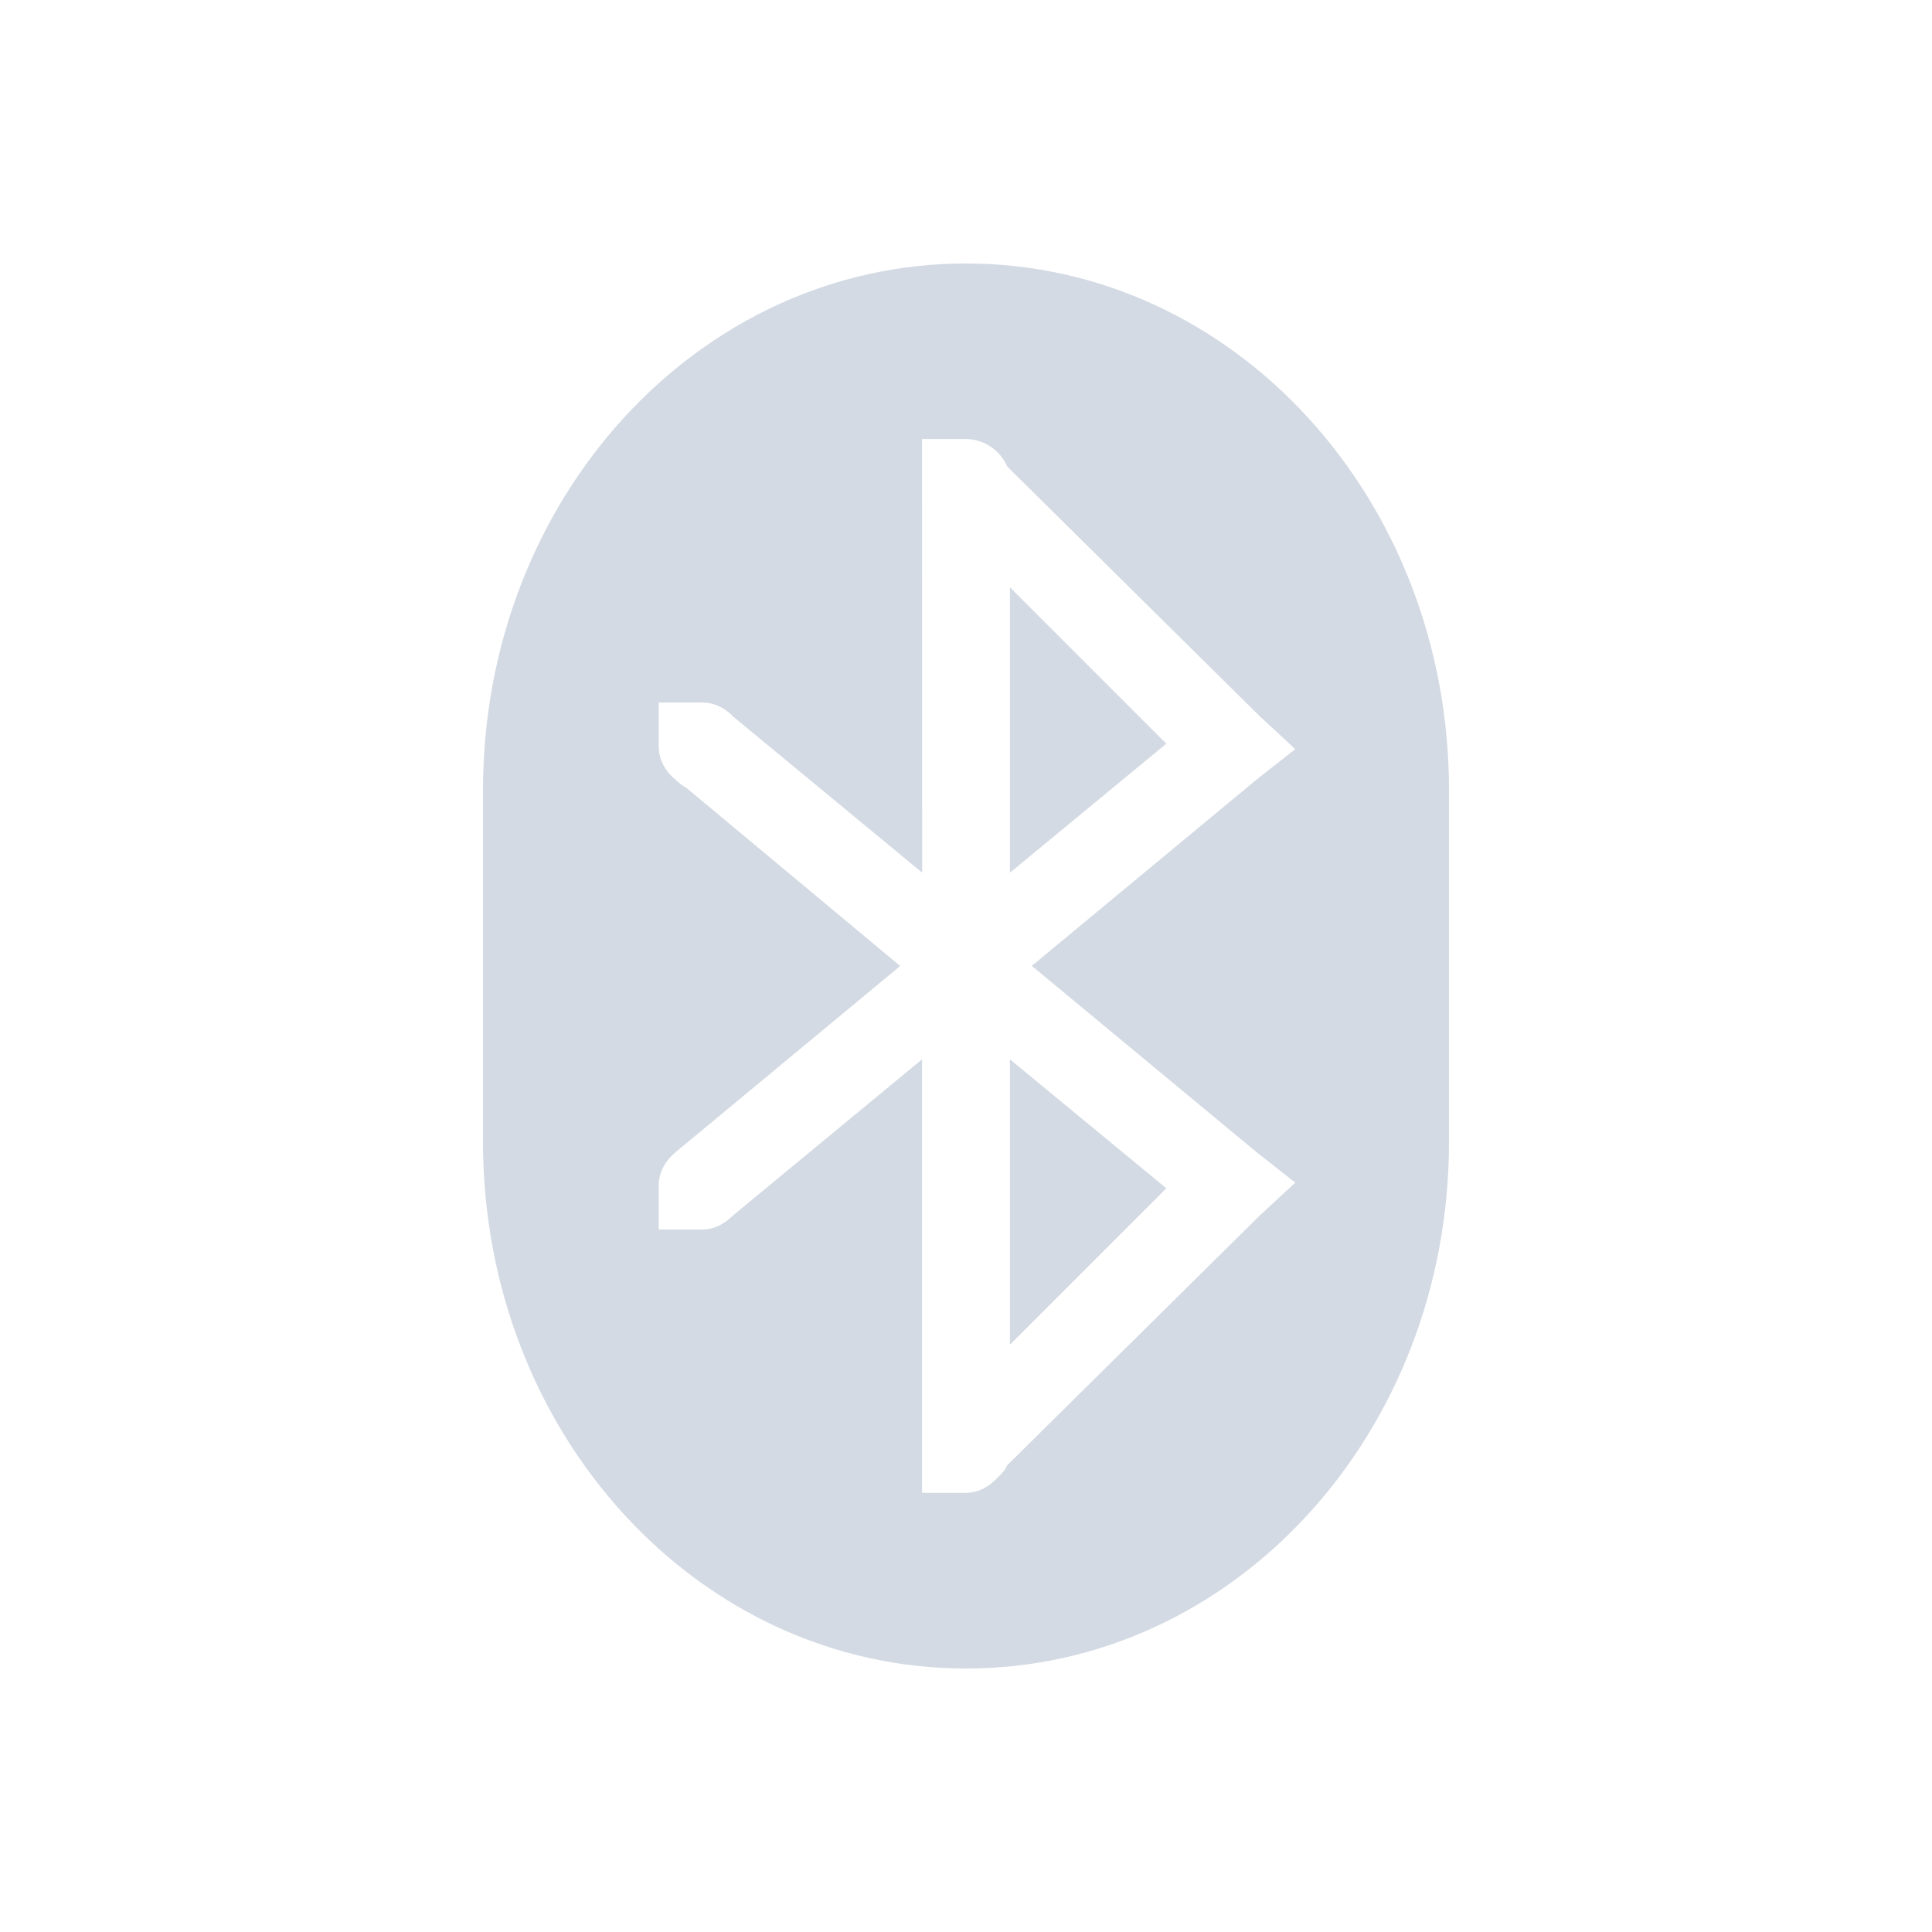 <?xml version="1.0" encoding="UTF-8" standalone="no"?>
<svg
   xmlns:dc="http://purl.org/dc/elements/1.1/"
   xmlns:cc="http://creativecommons.org/ns#"
   xmlns:rdf="http://www.w3.org/1999/02/22-rdf-syntax-ns#"
   xmlns:svg="http://www.w3.org/2000/svg"
   xmlns="http://www.w3.org/2000/svg"
   xmlns:sodipodi="http://sodipodi.sourceforge.net/DTD/sodipodi-0.dtd"
   xmlns:inkscape="http://www.inkscape.org/namespaces/inkscape"
   width="22"
   height="22"
   viewBox="0 0 16 16"
   version="1.1"
   id="svg7"
   sodipodi:docname="bluetooth.svg"
   inkscape:version="0.92.1 r">
  <sodipodi:namedview
     pagecolor="#ffffff"
     bordercolor="#666666"
     borderopacity="1"
     objecttolerance="10"
     gridtolerance="10"
     guidetolerance="10"
     inkscape:pageopacity="0"
     inkscape:pageshadow="2"
     inkscape:window-width="769"
     inkscape:window-height="480"
     id="namedview9"
     showgrid="false"
     inkscape:zoom="10.727273"
     inkscape:cx="11"
     inkscape:cy="11"
     inkscape:window-x="0"
     inkscape:window-y="0"
     inkscape:window-maximized="0"
     inkscape:current-layer="svg7" />
  <defs
     id="defs3">
    <style
       id="current-color-scheme"
       type="text/css">
   .ColorScheme-Text { color:#d3dae3; } .ColorScheme-Highlight { color:#5294e2; }
  </style>
  </defs>
  <path
     style="color:#d3dae3;fill:currentColor;stroke-width:0.727"
     class="ColorScheme-Text"
     d="M 8,2.182 C 5.784,2.182 4,4.128 4,6.545 V 9.455 C 4,11.872 5.784,13.818 8,13.818 10.216,13.818 12,11.872 12,9.455 V 6.545 C 12,4.128 10.216,2.182 8,2.182 Z M 7.636,3.636 h 0.364 c 0.151,0 0.286,0.097 0.341,0.227 l 2.091,2.068 0.295,0.273 -0.318,0.25 -1.864,1.545 1.864,1.545 0.318,0.25 -0.295,0.273 -2.091,2.068 c -0.018,0.044 -0.058,0.081 -0.091,0.114 -0.066,0.066 -0.149,0.114 -0.25,0.114 H 7.636 V 8.773 L 6.068,10.068 c -0.066,0.066 -0.15,0.114 -0.25,0.114 H 5.455 V 9.818 c 0,-0.111 0.057,-0.206 0.136,-0.273 L 7.455,8 5.682,6.523 C 5.648,6.508 5.619,6.478 5.591,6.455 5.512,6.388 5.455,6.293 5.455,6.182 V 5.818 h 0.364 c 0.089,0 0.164,0.037 0.227,0.091 0.008,0.007 0.016,0.016 0.023,0.023 l 1.568,1.295 z M 8.364,4.864 V 7.227 L 9.659,6.159 Z m 0,3.909 V 11.136 L 9.659,9.841 Z"
     id="path5"
     inkscape:connector-curvature="0" />
</svg>
